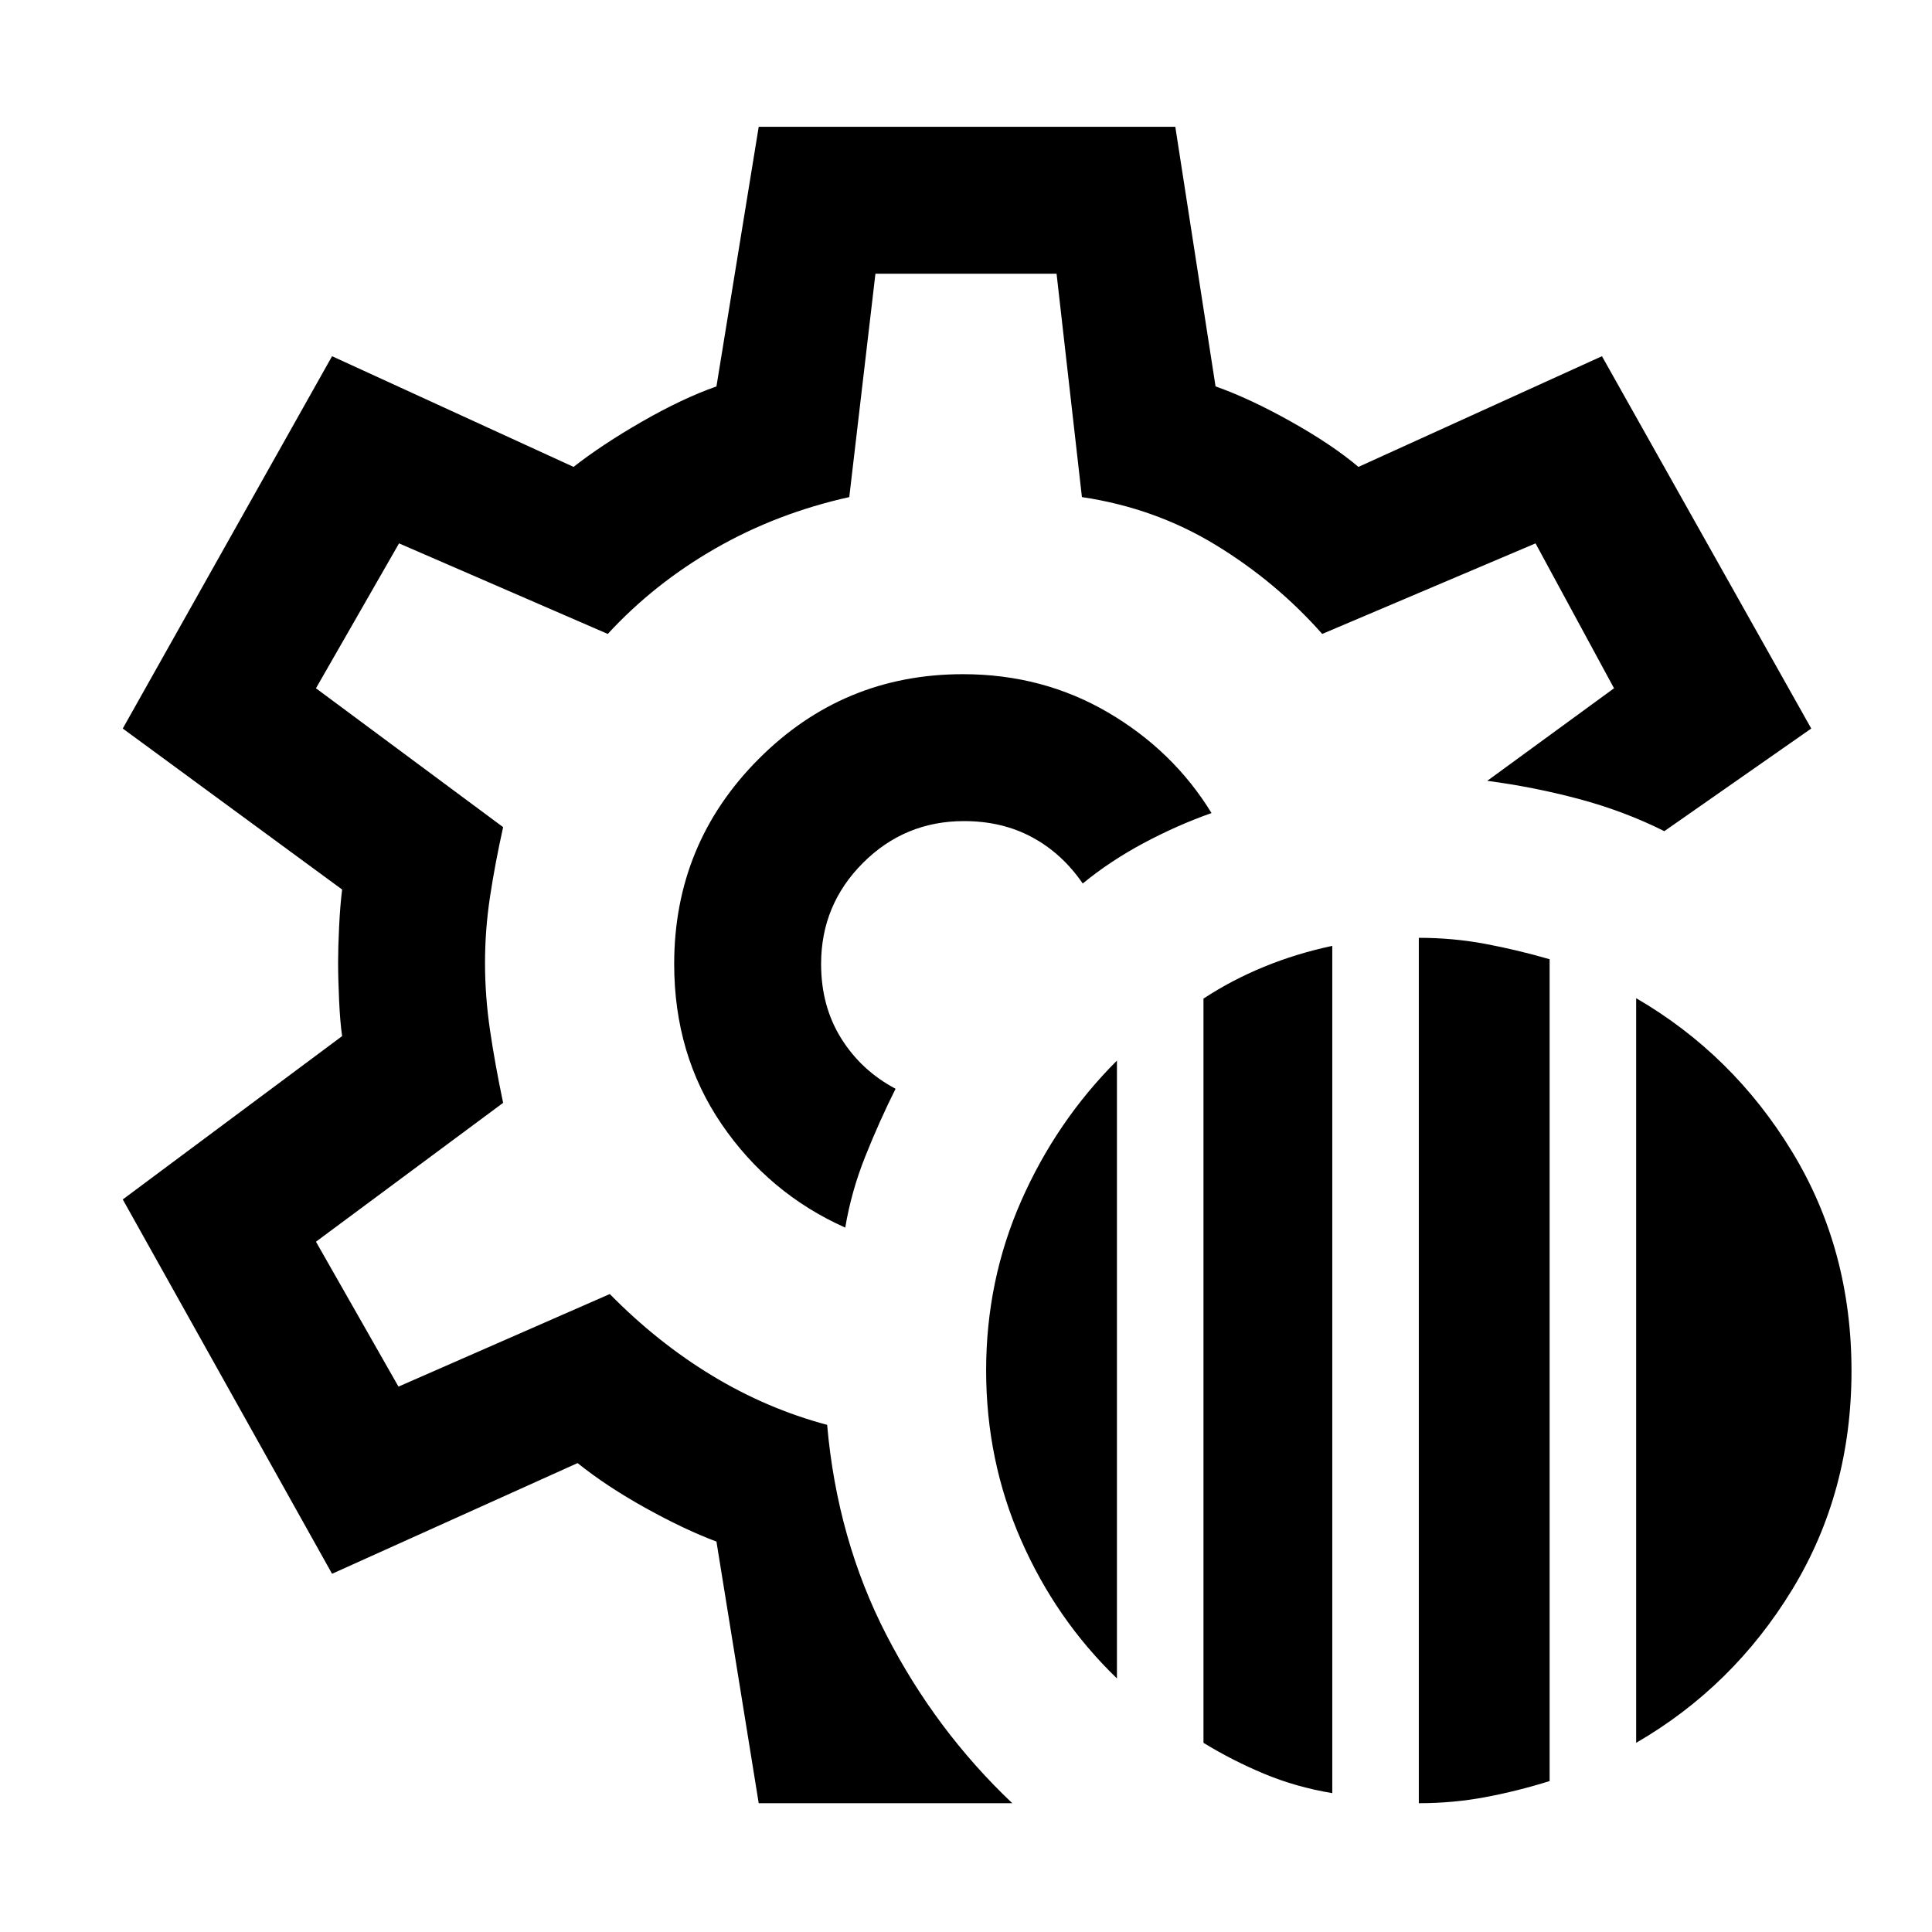 <svg xmlns="http://www.w3.org/2000/svg" height="48" viewBox="0 -960 960 960" width="48"><path d="M705-64v-430q17 0 33 3t32 7.64V-75q-16 5-31.98 8T705-64ZM598-94v-369.8q14-9.2 30.05-15.79 16.06-6.6 33.95-10.41v421q-18-3-33.86-9.62Q612.28-85.24 598-94Zm215 0v-370q48.15 27.99 77.58 76.44Q920-339.11 920-278.82q0 60.29-29.42 108.6Q861.15-121.91 813-94Zm-258-32q-30.33-29.27-47.67-68.83Q490-234.39 490-279.04q0-44.66 17.43-84.24Q524.87-402.87 555-433v307Zm-75-355ZM377-64l-21-130q-16-6-35.31-16.73Q301.38-221.45 287-233l-122 55L61-364l109-81.16q-1-6.78-1.5-17.67t-.5-19.23q0-6.94.5-17.44T170-518L61-598l104-185 120 55q14-11 34-22.5t37-17.5l21-129h207l20 129q17 6 37.5 17.5T675-728l121-55 104 185-73 51q-20-10-42.5-16t-45.5-9l63-46-39-72-106 45q-23-26-53.07-44.29-30.08-18.3-66.33-23.71L525-824h-90l-13 111q-36 8-66.5 25.5T302-645l-103.72-45L157-618l93 69q-4 18-6.5 34.5t-2.5 32.98q0 16.52 2.5 33.52 2.5 17 6.5 36l-93 69 41 72 105-46q23.66 24.07 50.83 40.53Q381-260 411-252q5 57 29.5 104.5T503-64H377Zm43-286q3-18 10-35.5t15-33.5q-17-9-27-25t-10-37q0-29.42 20.79-50.21T479-552q19 0 33.88 8.04Q527.76-535.92 538-521q13.75-11.25 30.38-20.13Q585-550 602-556q-19-31-51.46-50-32.47-19-72.08-19Q419-625 377-582.9q-42 42.1-42 101.9 0 45 23.5 79.5T420-350Z"/></svg>